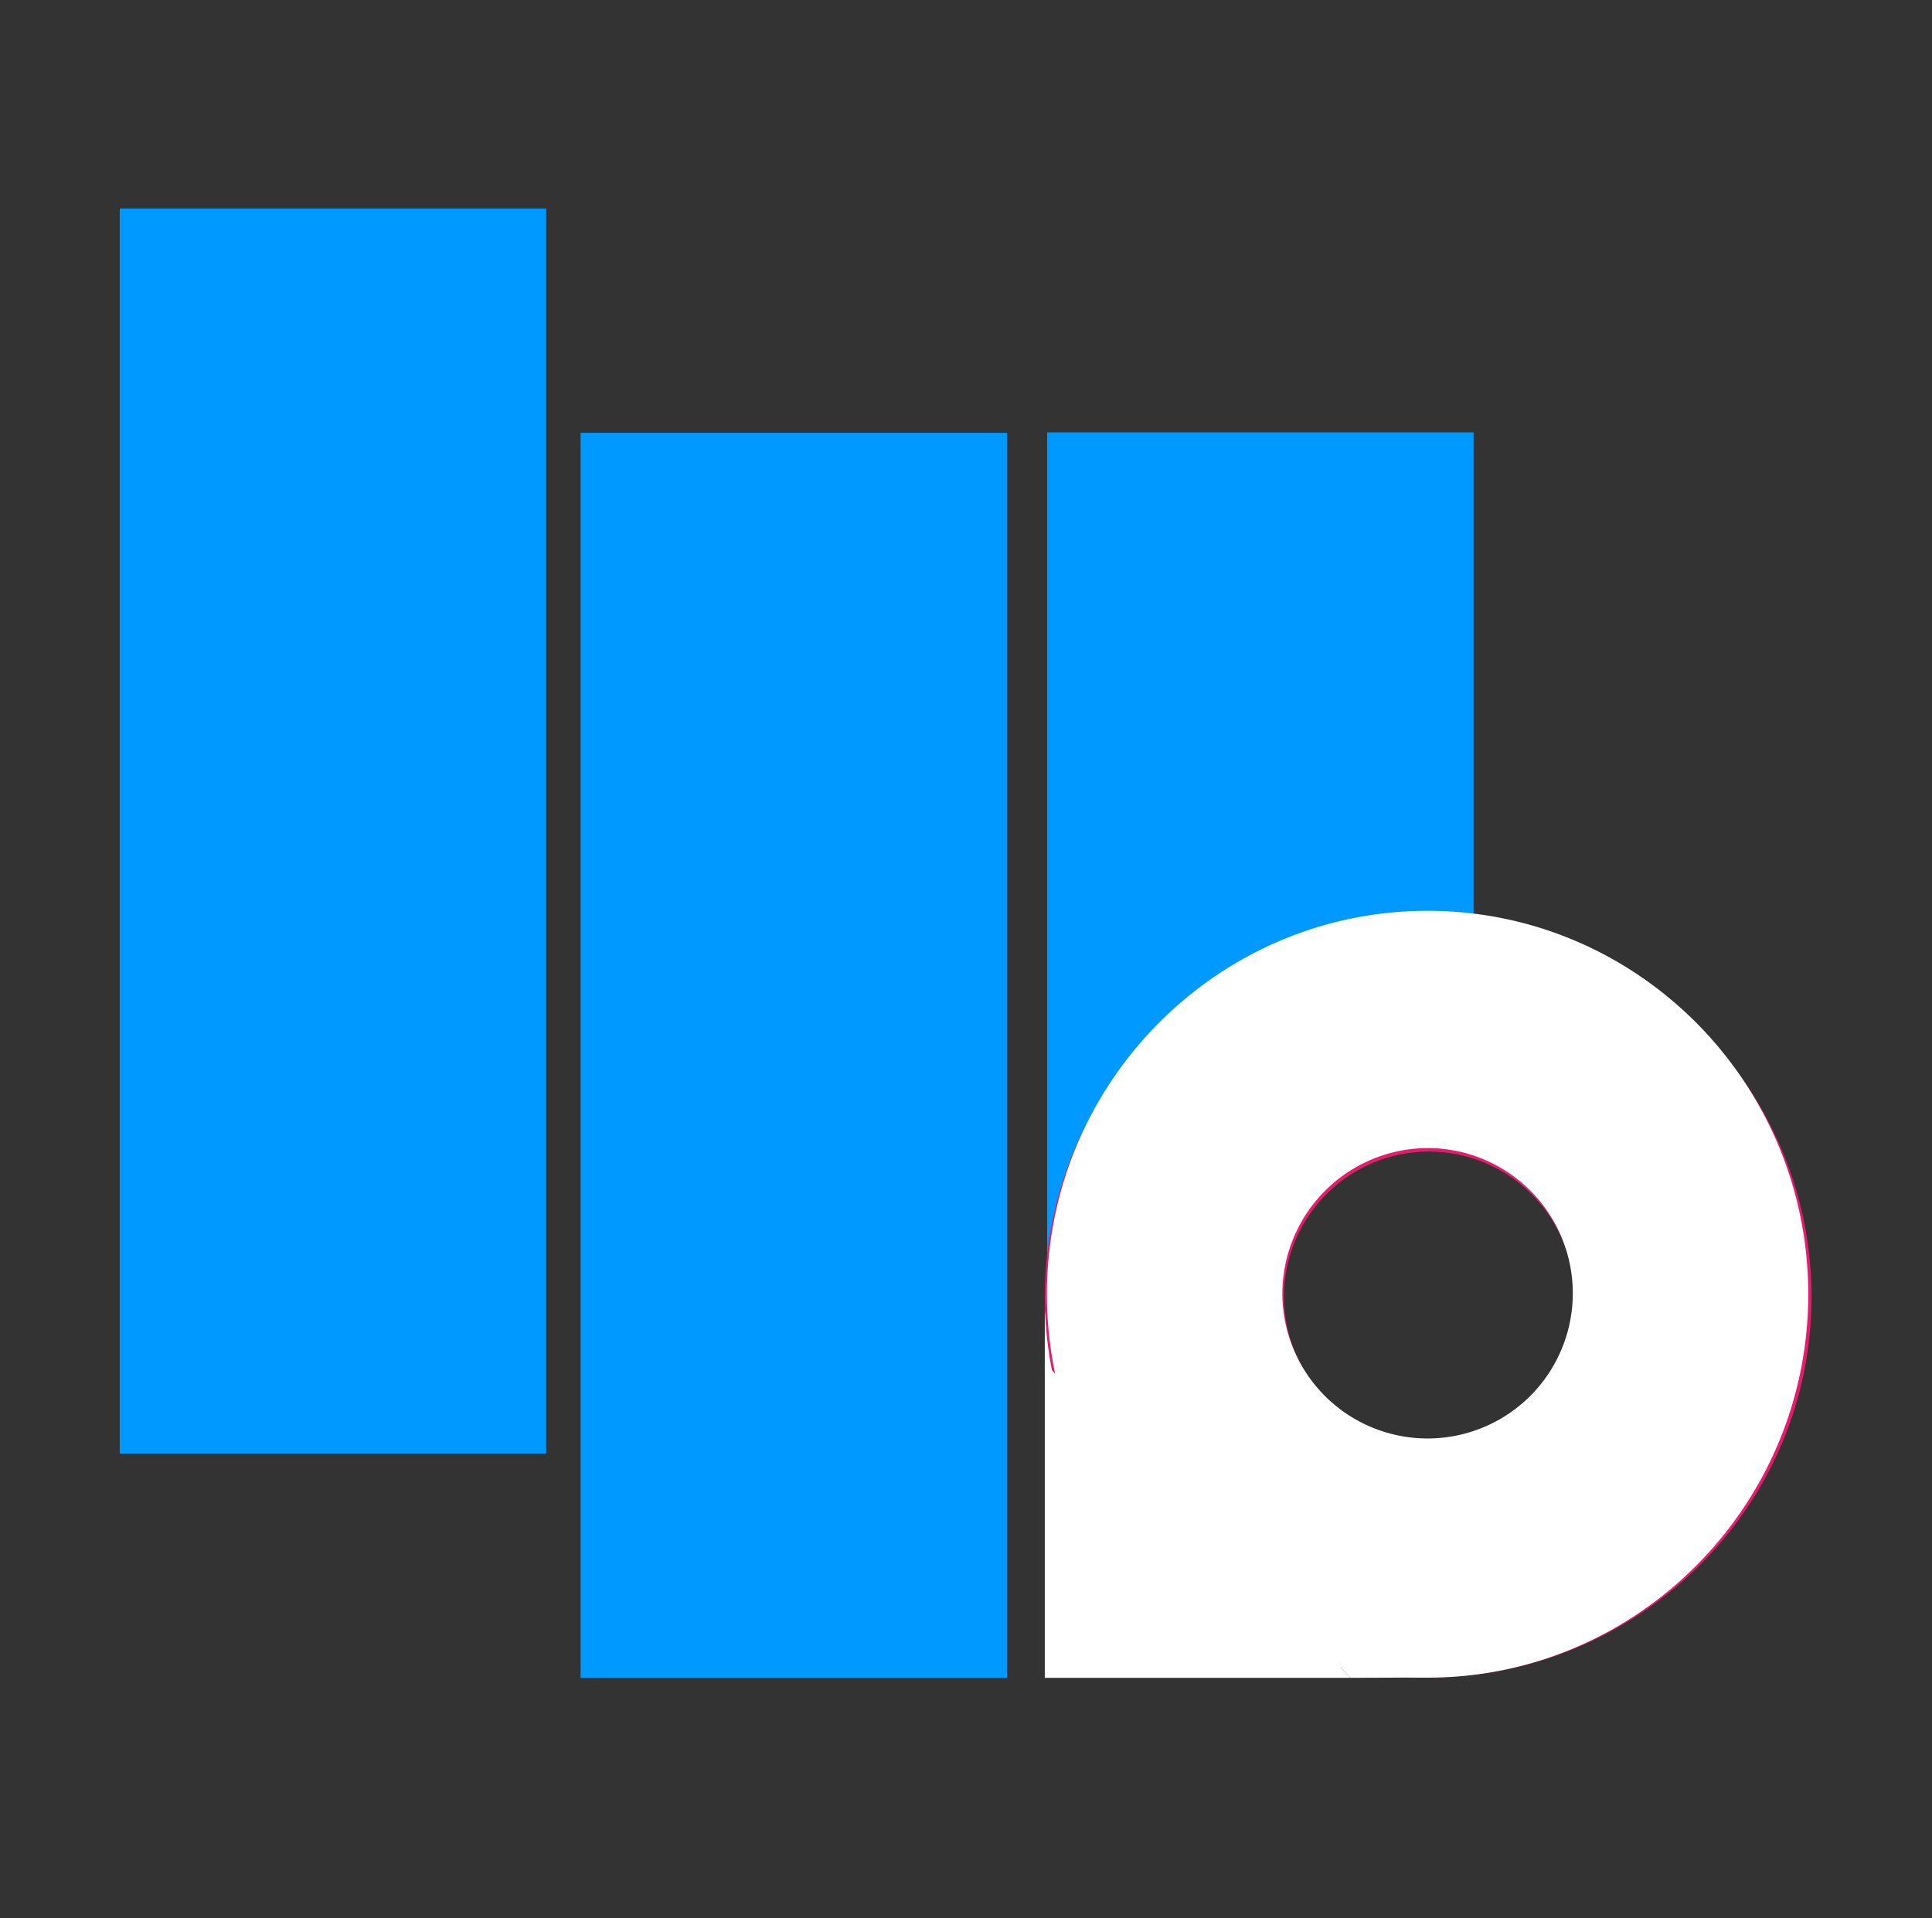 <svg id="Layer_1" data-name="Layer 1" xmlns="http://www.w3.org/2000/svg" viewBox="0 0 299.75 297.64"><rect x="0" y="0" width="299.75" height="297.64" fill="#333333" stroke="none"/><defs><style>.cls-1{fill:none;}.cls-2{fill:#fff;}.cls-3{fill:#09f;}.cls-4{fill:#e51c6c;}</style></defs><title>moocoding logo new 4</title><rect class="cls-1" width="299.75" height="297.64"/><polygon class="cls-2" points="162.1 213.05 162.1 203.21 163.8 213.99 162.1 213.05"/><rect class="cls-3" x="19.03" y="32.8" width="65.25" height="192.27"/><path class="cls-3" d="M84.86,226.71H18.7V33.53H84.86Zm-65.24-.91H83.94V34.44H19.62Z" transform="translate(-0.12 -1.18)"/><path class="cls-3" d="M200.3,191a4.9,4.9,0,0,1,.5-1.73c4.67-9.29,17.35-13.67,27.53-12V68.73H163.08V200.06c2.11-.2,4.63,1.11,5,3.31.31,2,.26,4.12.84,6a67.63,67.63,0,0,0,2.57,6.39c1,2.29-1.05,5-3.21,5.62a4.53,4.53,0,0,1-5.17-2.24V261h43.73a5,5,0,0,1-.1-.66,4.64,4.64,0,0,1,4.6-4.57c2.52,0,5-.06,7.57-.07a4.36,4.36,0,0,1,1.36.23c2.68,0,5.39.12,8.09.27V226.44c-2.88,1.88-6.38,2-9.89,1.58-6-.72-12.73-3.5-15.64-8.57-4.92-3.85-8.24-10-7.91-16A19.88,19.88,0,0,1,200.3,191Z" transform="translate(-0.12 -1.18)"/><path class="cls-3" d="M206.8,261.45H162.62V217.58l.85,1.37a4.08,4.08,0,0,0,4.66,2,4.62,4.62,0,0,0,2.73-2.37A3.18,3.18,0,0,0,171,216l-.73-1.69a42.13,42.13,0,0,1-1.86-4.75,19.28,19.28,0,0,1-.61-3.91c-.06-.73-.13-1.49-.24-2.2-.3-1.94-2.61-3.11-4.48-2.93l-.5.05V68.27h66.17V177.83l-.54-.09c-9.59-1.58-22.33,2.38-27,11.75a4.42,4.42,0,0,0-.45,1.56l0,.15-.11.12a19.52,19.52,0,0,0-5.29,12.16c-.3,5.57,2.74,11.7,7.74,15.61l.11.13c3,5.17,9.86,7.7,15.3,8.35,4.25.51,7.21,0,9.59-1.51l.71-.47v31.09l-.49,0c-2.66-.15-5.38-.24-8.07-.27l-.13,0a3.73,3.73,0,0,0-1.22-.21h0l-3.78,0c-1.26,0-2.52,0-3.79,0a4.39,4.39,0,0,0-3,1.35,3.76,3.76,0,0,0-1.1,2.74,5.4,5.4,0,0,0,.08.58l.1.54Zm-43.26-.91h42.73c0-.07,0-.13,0-.19a4.66,4.66,0,0,1,1.36-3.42,5.19,5.19,0,0,1,3.7-1.63l3.78,0,3.78,0a5.68,5.68,0,0,1,1.44.23c2.52,0,5.06.12,7.56.25V227.25c-3.19,1.72-6.9,1.54-9.49,1.23-5.64-.68-12.78-3.32-15.94-8.72-5.19-4.1-8.33-10.5-8-16.32a20.35,20.35,0,0,1,5.43-12.63,5.25,5.25,0,0,1,.53-1.73c4.81-9.57,17.62-13.73,27.48-12.32V69.18H163.54v130.4c2.21,0,4.61,1.42,5,3.72.11.74.18,1.51.25,2.26a17.79,17.79,0,0,0,.57,3.73,41.69,41.69,0,0,0,1.82,4.64c.25.57.5,1.14.74,1.71a4,4,0,0,1-.21,3.38,5.54,5.54,0,0,1-3.31,2.85,4.79,4.79,0,0,1-4.83-1.34Z" transform="translate(-0.12 -1.18)"/><rect class="cls-3" x="90.54" y="67.6" width="65.25" height="192.27"/><path class="cls-3" d="M156.37,261.51H90.2V68.33h66.17Zm-65.25-.92h64.33V69.24H91.12Z" transform="translate(-0.12 -1.18)"/><path class="cls-4" d="M221.7,261.44c-32.8,0-59.48-26.49-59.48-59.06s26.68-59.06,59.48-59.06,59.48,26.5,59.48,59.06S254.5,261.44,221.7,261.44Zm0-81.59a22.53,22.53,0,1,0,22.69,22.53A22.64,22.64,0,0,0,221.7,179.85Z" transform="translate(-0.12 -1.18)"/><polygon class="cls-2" points="162.1 211.47 162.1 260.33 209.54 260.33 162.1 211.47"/><polygon class="cls-2" points="209.54 260.33 222.08 260.27 207.93 258.67 209.54 260.33"/><path class="cls-2" d="M280.67,202c0,32.8-26.5,59.48-59.06,59.48S162.55,234.78,162.55,202,189,142.5,221.61,142.5,280.67,169.18,280.67,202Zm-81.59,0a22.53,22.53,0,1,0,22.53-22.69A22.63,22.63,0,0,0,199.08,202Z" transform="translate(-0.12 -1.18)"/></svg>